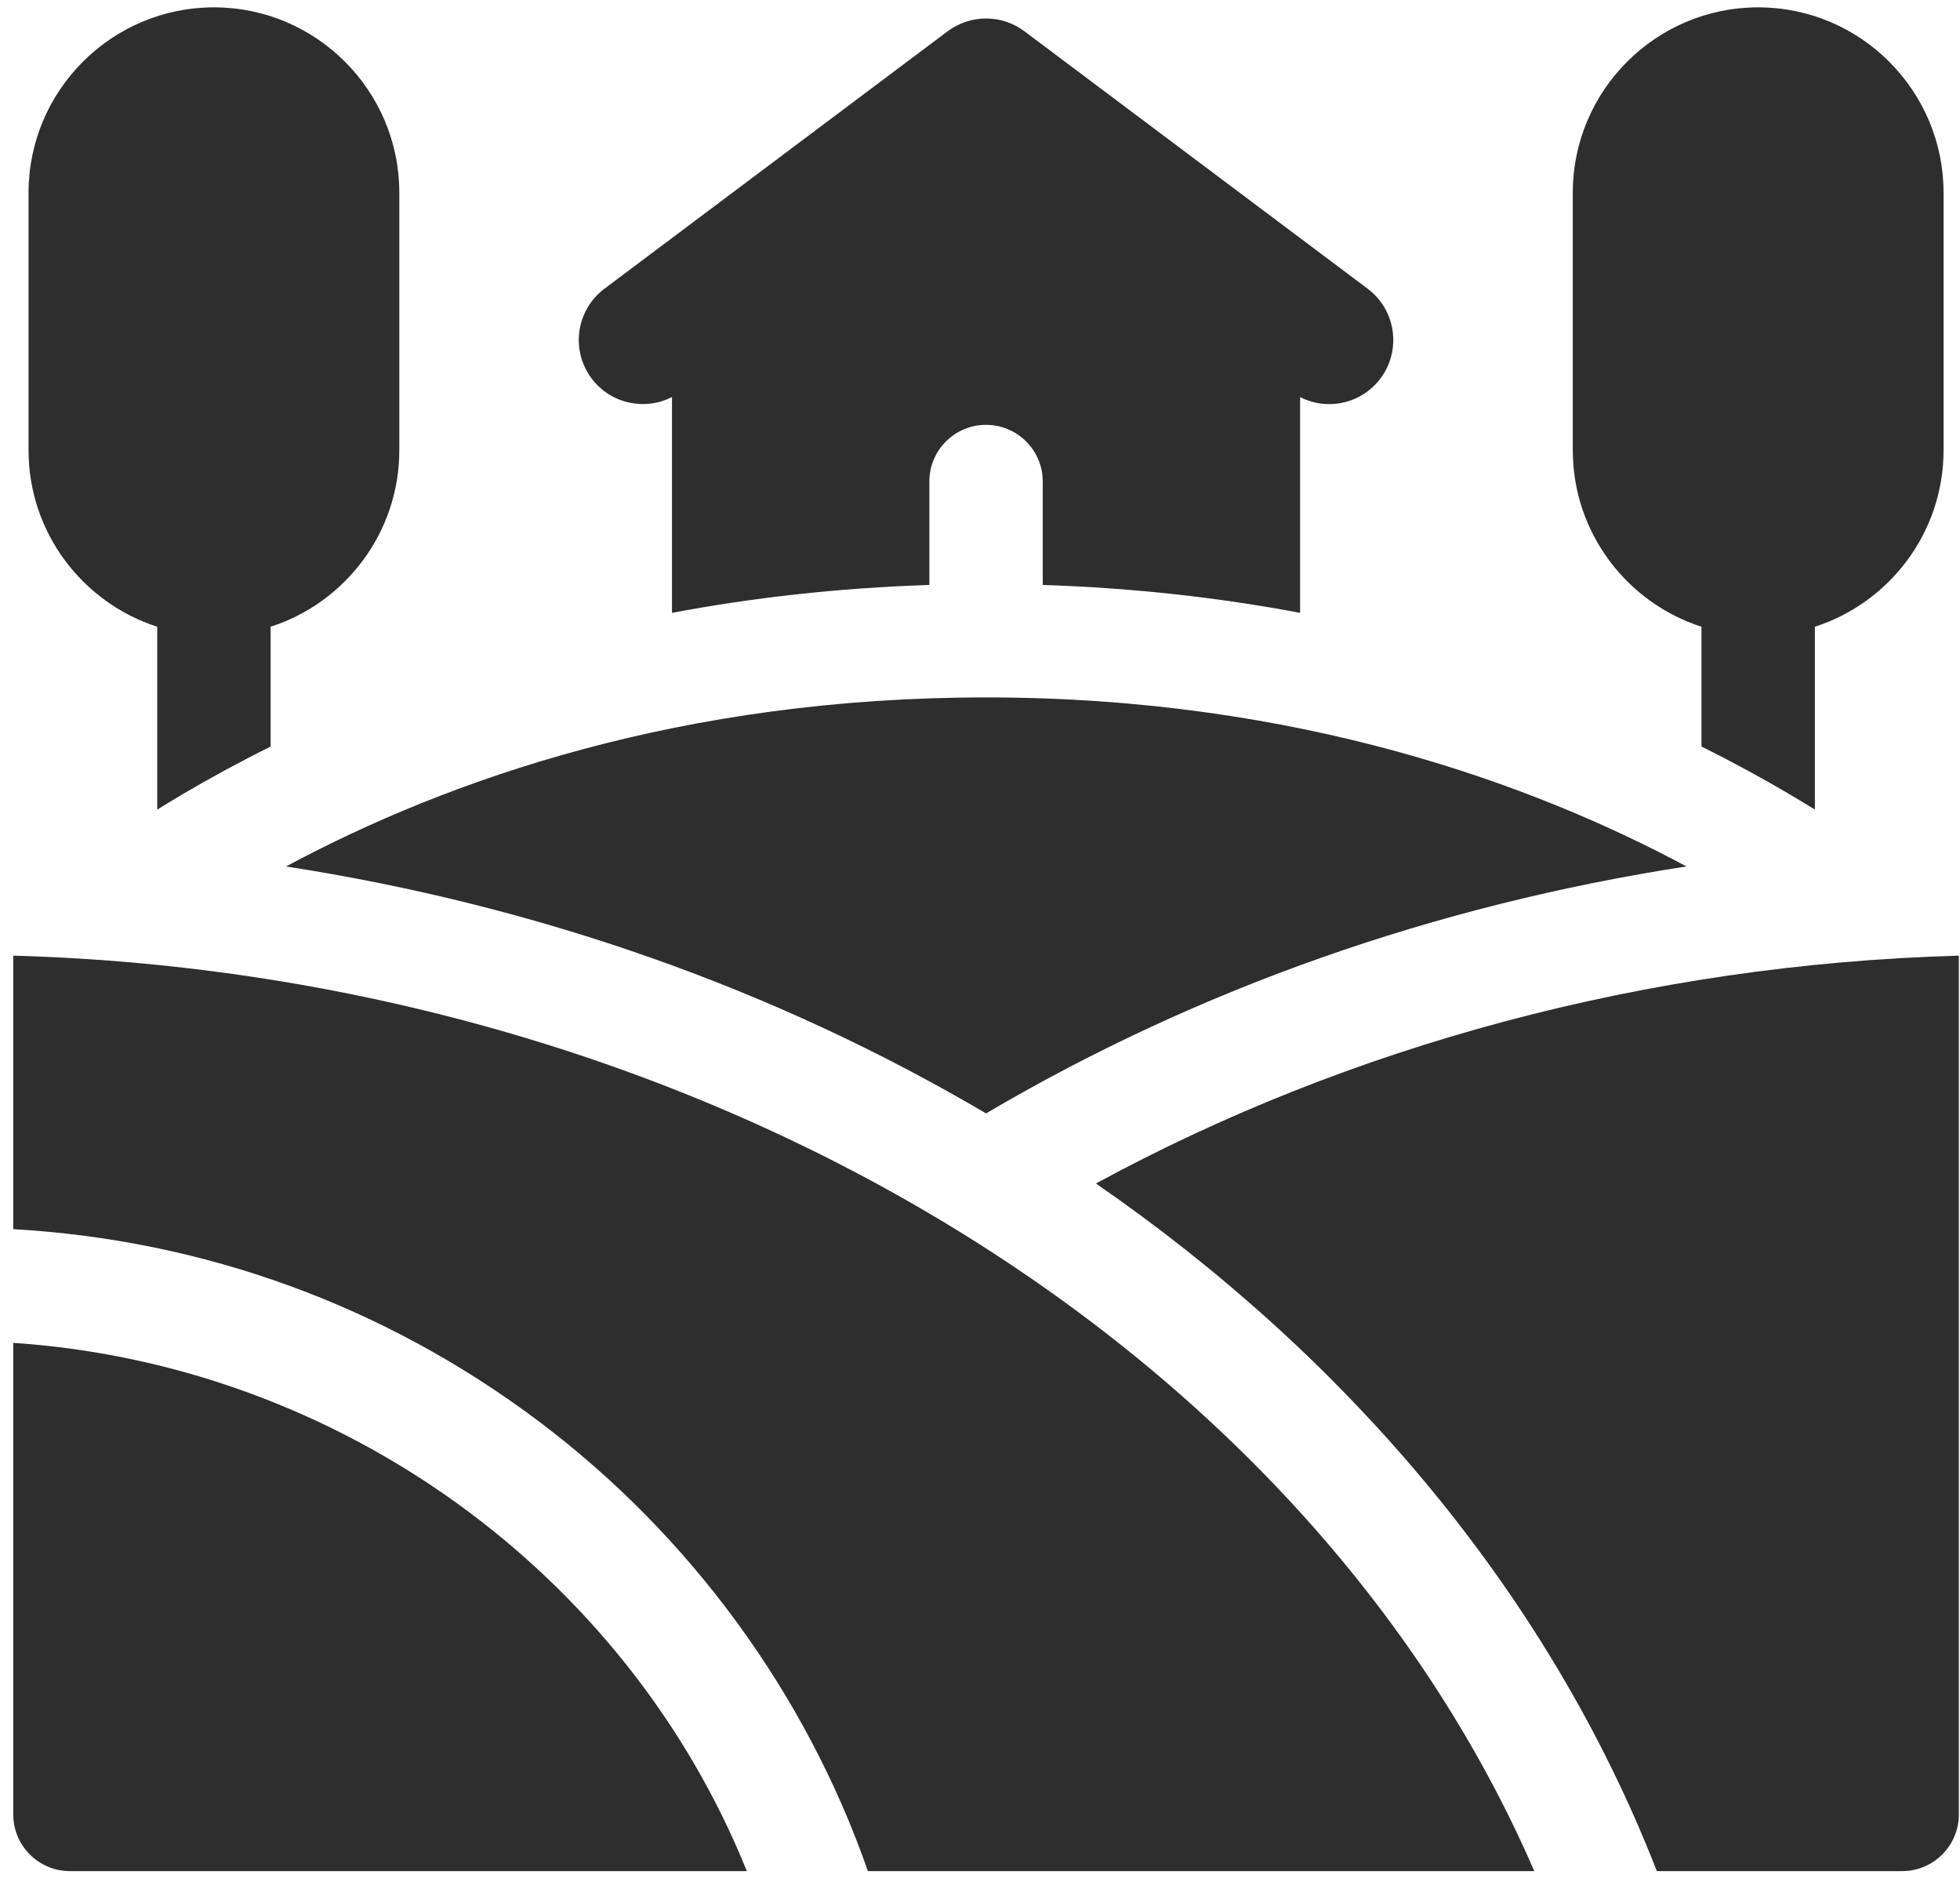<svg width="75" height="72" viewBox="0 0 75 72" fill="none" xmlns="http://www.w3.org/2000/svg">
<path d="M37.731 42.596C45.83 37.823 54.914 34.63 64.533 33.147C58.703 30.022 49.677 26.681 37.731 26.681C26.124 26.681 17.196 29.794 10.945 33.149C20.558 34.634 29.637 37.826 37.731 42.596Z" fill="#2E2E2E"/>
<path d="M74.956 36.56C62.967 36.898 51.59 40.034 41.935 45.277C46.696 48.564 50.896 52.361 54.445 56.597C58.313 61.215 61.319 66.25 63.4 71.583H72.786C73.984 71.583 74.956 70.612 74.956 69.413V36.56Z" fill="#2E2E2E"/>
<path d="M0.507 47.024C7.825 47.44 14.735 49.958 20.608 54.37C26.414 58.732 30.844 64.799 33.21 71.583H58.71C49.934 51.356 26.673 37.299 0.507 36.56V47.024Z" fill="#2E2E2E"/>
<path d="M28.578 71.584C23.972 60.166 12.963 52.209 0.507 51.374V69.414C0.507 70.612 1.479 71.583 2.677 71.583L28.578 71.584Z" fill="#2E2E2E"/>
<path d="M68.405 30.343C68.762 30.553 69.108 30.763 69.447 30.972V23.977C72.3 23.058 74.371 20.378 74.371 17.223V7.375C74.371 3.463 71.188 0.281 67.277 0.281C63.365 0.281 60.183 3.463 60.183 7.375V17.224C60.183 20.378 62.254 23.058 65.107 23.977V28.56C66.311 29.158 67.411 29.76 68.405 30.343Z" fill="#2E2E2E"/>
<path d="M35.562 22.379V18.422C35.562 17.224 36.533 16.253 37.731 16.253C38.929 16.253 39.901 17.224 39.901 18.422V22.379C43.435 22.492 46.721 22.875 49.749 23.446V15.192C50.101 15.372 50.482 15.46 50.861 15.46C51.606 15.46 52.342 15.121 52.824 14.479C53.636 13.396 53.417 11.859 52.334 11.046L39.202 1.198C38.331 0.544 37.132 0.544 36.26 1.198L23.129 11.046C22.045 11.859 21.826 13.396 22.638 14.479C23.365 15.448 24.67 15.723 25.713 15.19V23.446C28.741 22.875 32.027 22.492 35.562 22.379Z" fill="#2E2E2E"/>
<path d="M10.356 28.56V23.977C13.209 23.058 15.28 20.378 15.28 17.223V7.375C15.28 3.463 12.098 0.281 8.186 0.281C4.275 0.281 1.092 3.463 1.092 7.375V17.224C1.092 20.378 3.163 23.058 6.016 23.977V30.973C6.355 30.763 6.701 30.553 7.058 30.343C8.052 29.76 9.152 29.158 10.356 28.56Z" fill="#2E2E2E"/>
</svg>
